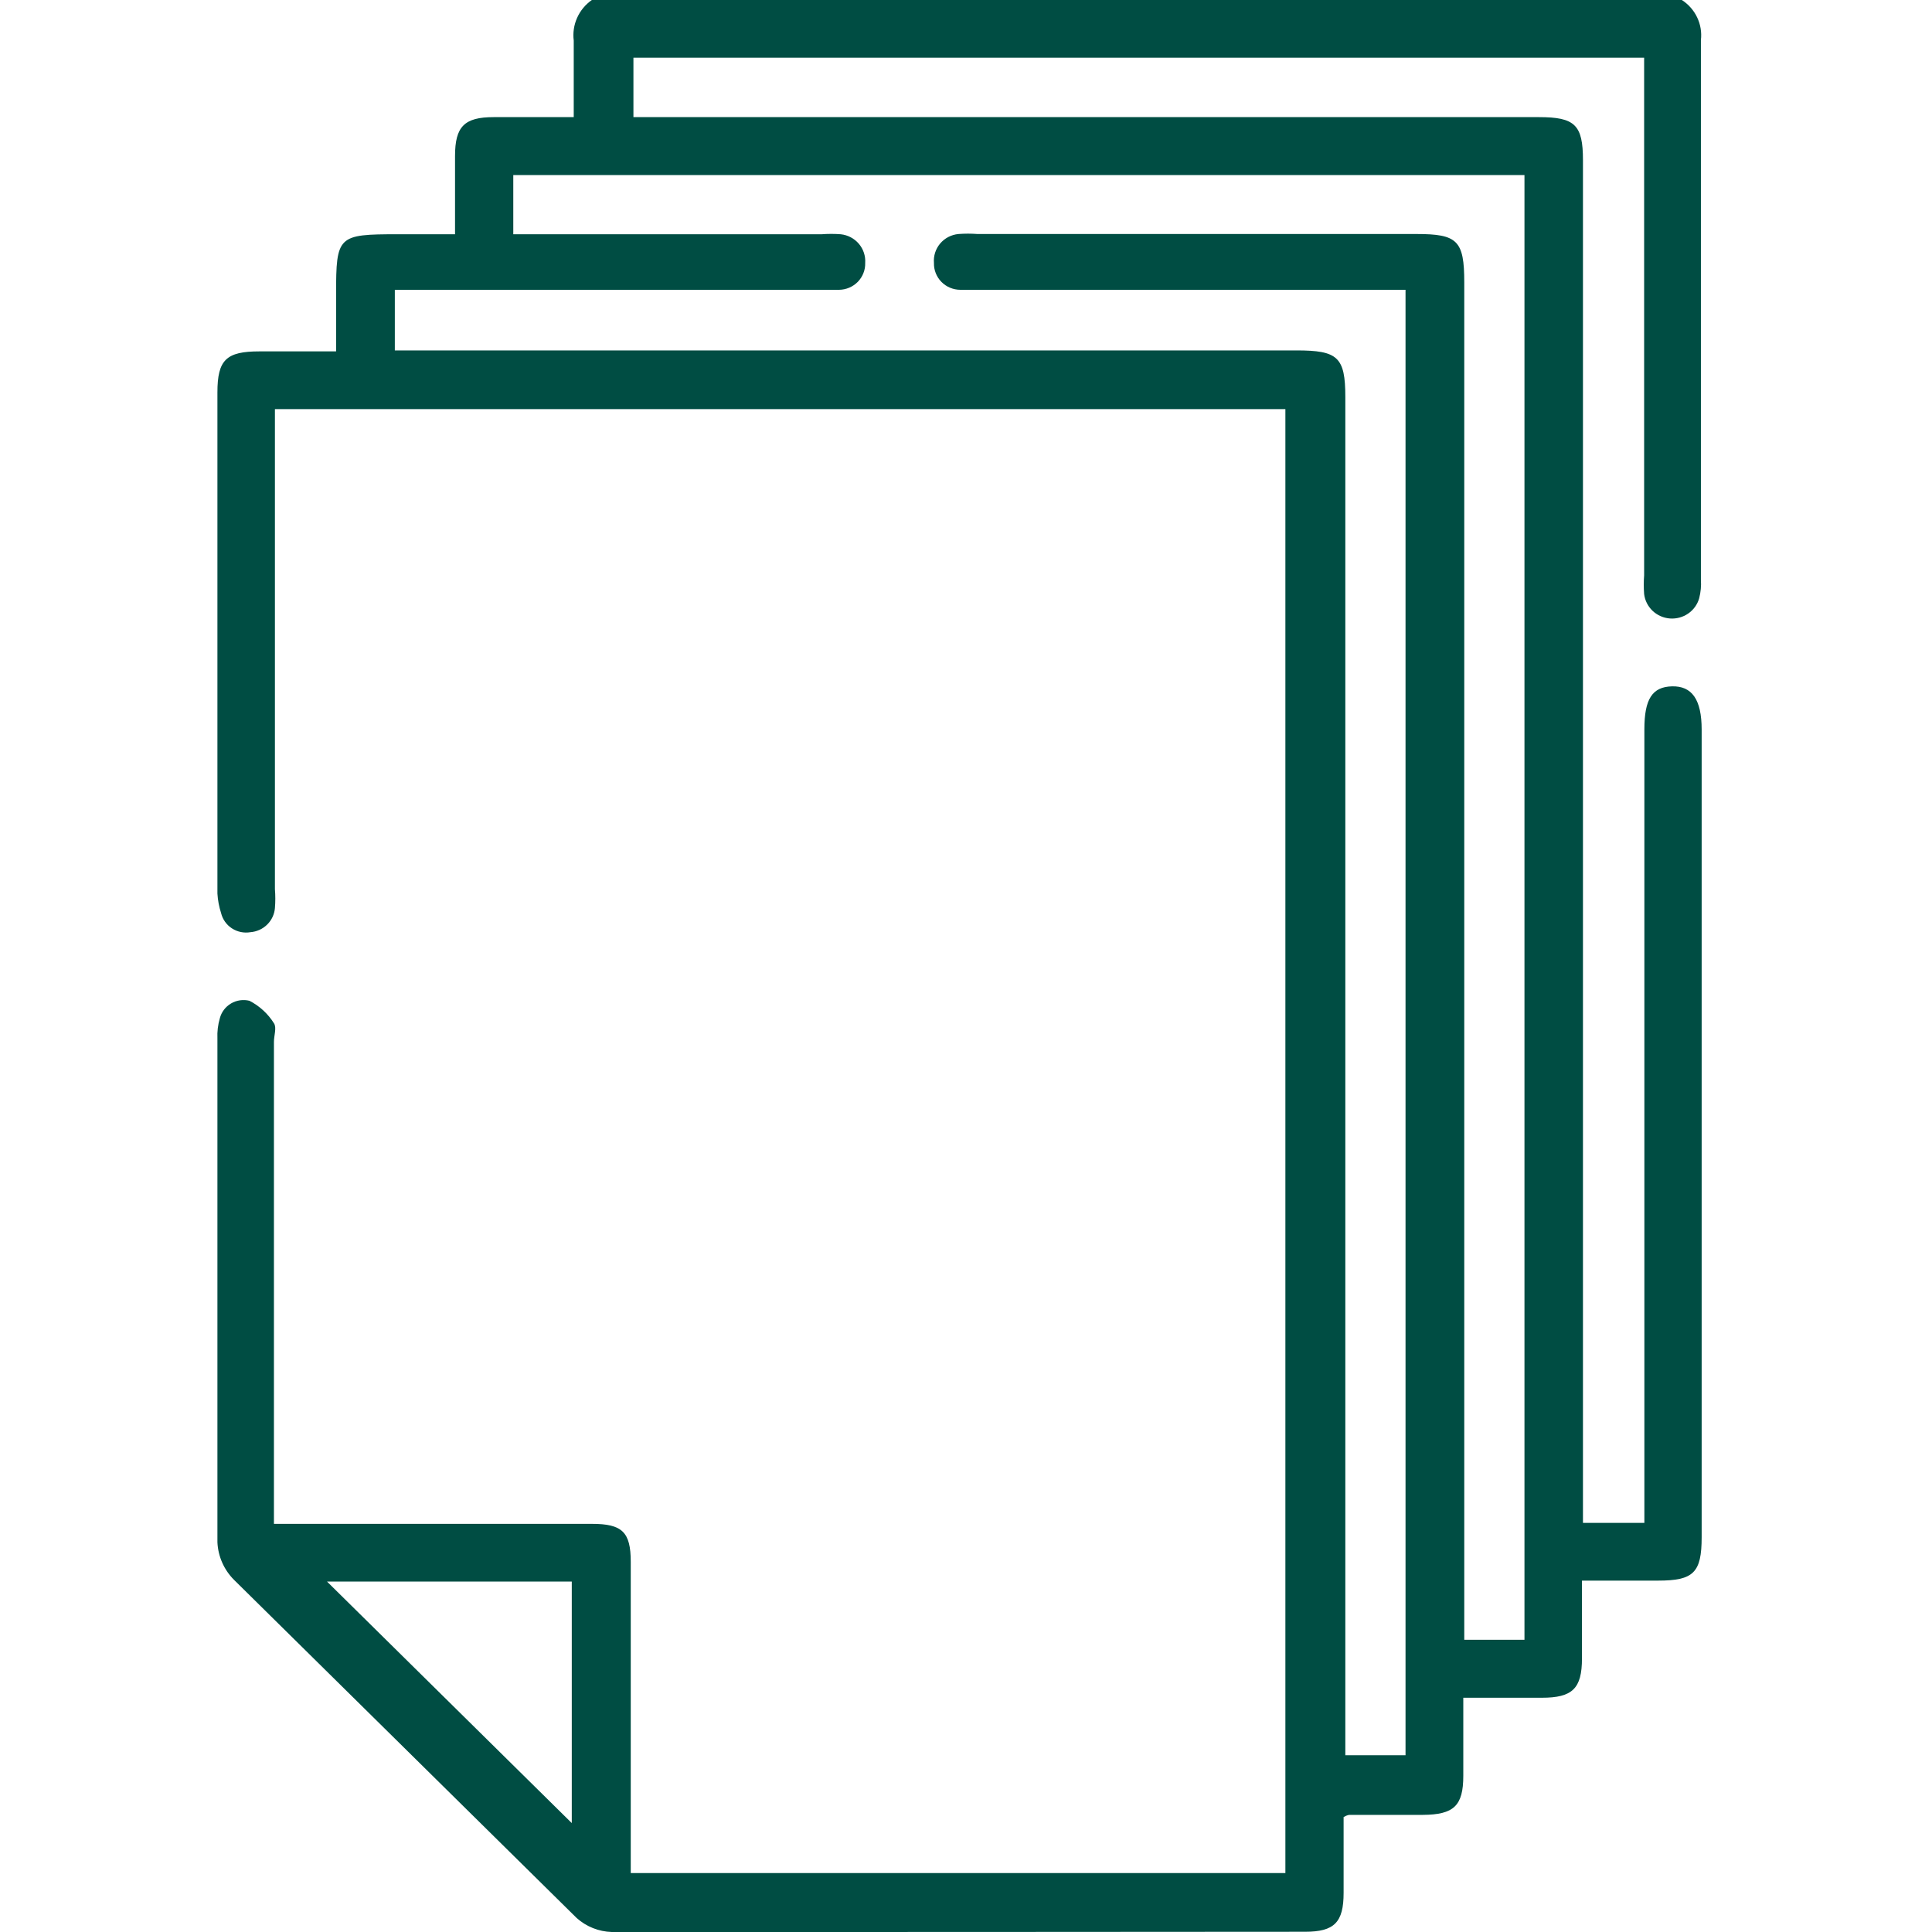 <svg width="80" height="80" viewBox="0 0 80 80" fill="none" xmlns="http://www.w3.org/2000/svg">
<path d="M69.641 0C69.916 0.177 70.136 0.426 70.275 0.719C70.415 1.012 70.469 1.338 70.431 1.66C70.431 9.11 70.431 16.55 70.431 24C70.449 24.259 70.425 24.519 70.36 24.77C70.288 25.027 70.128 25.251 69.907 25.404C69.686 25.557 69.418 25.63 69.149 25.61C68.88 25.59 68.626 25.478 68.431 25.294C68.237 25.11 68.112 24.864 68.08 24.6C68.06 24.34 68.06 24.08 68.08 23.82V2.39H26.229V4.85H63.723C65.212 4.85 65.547 5.17 65.547 6.63V63.06H68.09V30.2C68.09 28.95 68.415 28.44 69.235 28.42C70.056 28.4 70.462 28.96 70.462 30.21V63.65C70.462 65.12 70.127 65.45 68.658 65.45H65.506V68.67C65.506 69.92 65.111 70.3 63.844 70.3H60.592V73.53C60.592 74.78 60.196 75.14 58.92 75.15H55.88C55.88 75.15 55.788 75.15 55.636 75.24C55.636 76.24 55.636 77.32 55.636 78.38C55.636 79.6 55.251 79.99 54.045 79.99C44.469 80 34.914 80 25.327 80C24.79 79.983 24.276 79.777 23.878 79.42C19.149 74.753 14.421 70.087 9.692 65.42C9.274 65.002 9.029 64.446 9.003 63.86C9.003 56.9 9.003 50 9.003 43C8.99 42.716 9.024 42.433 9.104 42.16C9.171 41.905 9.337 41.686 9.567 41.551C9.796 41.416 10.071 41.376 10.33 41.44C10.746 41.655 11.096 41.976 11.343 42.37C11.465 42.55 11.343 42.88 11.343 43.14C11.343 49.44 11.343 55.743 11.343 62.05V63.1H24.517C25.763 63.1 26.118 63.44 26.118 64.67C26.118 68.67 26.118 72.67 26.118 76.67V77.56H53.225V16.94H11.384V36.82C11.405 37.08 11.405 37.34 11.384 37.6C11.363 37.858 11.25 38.101 11.064 38.284C10.878 38.468 10.632 38.579 10.37 38.6C10.104 38.645 9.83 38.589 9.604 38.442C9.378 38.296 9.218 38.069 9.155 37.81C9.07 37.547 9.019 37.275 9.003 37V16.25C9.003 14.9 9.367 14.55 10.745 14.55H13.917V12.17C13.917 9.76 13.988 9.7 16.461 9.7H18.842C18.842 8.57 18.842 7.51 18.842 6.46C18.842 5.24 19.227 4.85 20.443 4.85H23.757C23.757 3.74 23.757 2.71 23.757 1.68C23.716 1.359 23.765 1.034 23.897 0.738C24.029 0.442 24.24 0.187 24.507 0L69.641 0ZM21.254 9.7H34.022C34.285 9.68 34.549 9.68 34.812 9.7C35.104 9.73 35.373 9.871 35.562 10.093C35.751 10.315 35.846 10.601 35.826 10.89C35.83 11.034 35.805 11.176 35.752 11.31C35.7 11.444 35.62 11.566 35.52 11.67C35.419 11.773 35.298 11.855 35.164 11.912C35.031 11.969 34.887 11.999 34.741 12C34.498 12 34.265 12 34.022 12H16.349V14.51H53.681C55.393 14.51 55.707 14.78 55.707 16.44C55.707 34.86 55.707 53.273 55.707 71.68V72.68H58.2V12H40.477C40.244 12 40.001 12 39.767 12C39.621 12 39.476 11.971 39.342 11.915C39.207 11.859 39.085 11.777 38.983 11.673C38.881 11.57 38.801 11.447 38.748 11.312C38.694 11.178 38.669 11.034 38.673 10.89C38.648 10.599 38.74 10.309 38.93 10.084C39.119 9.86 39.391 9.718 39.686 9.69C39.95 9.67 40.214 9.67 40.477 9.69H58.656C60.348 9.69 60.632 9.96 60.632 11.69V67.9H63.125V7.25H21.254V9.7ZM13.542 65.49L23.676 75.49V65.49H13.542Z" fill="#004D43"/>
</svg>
